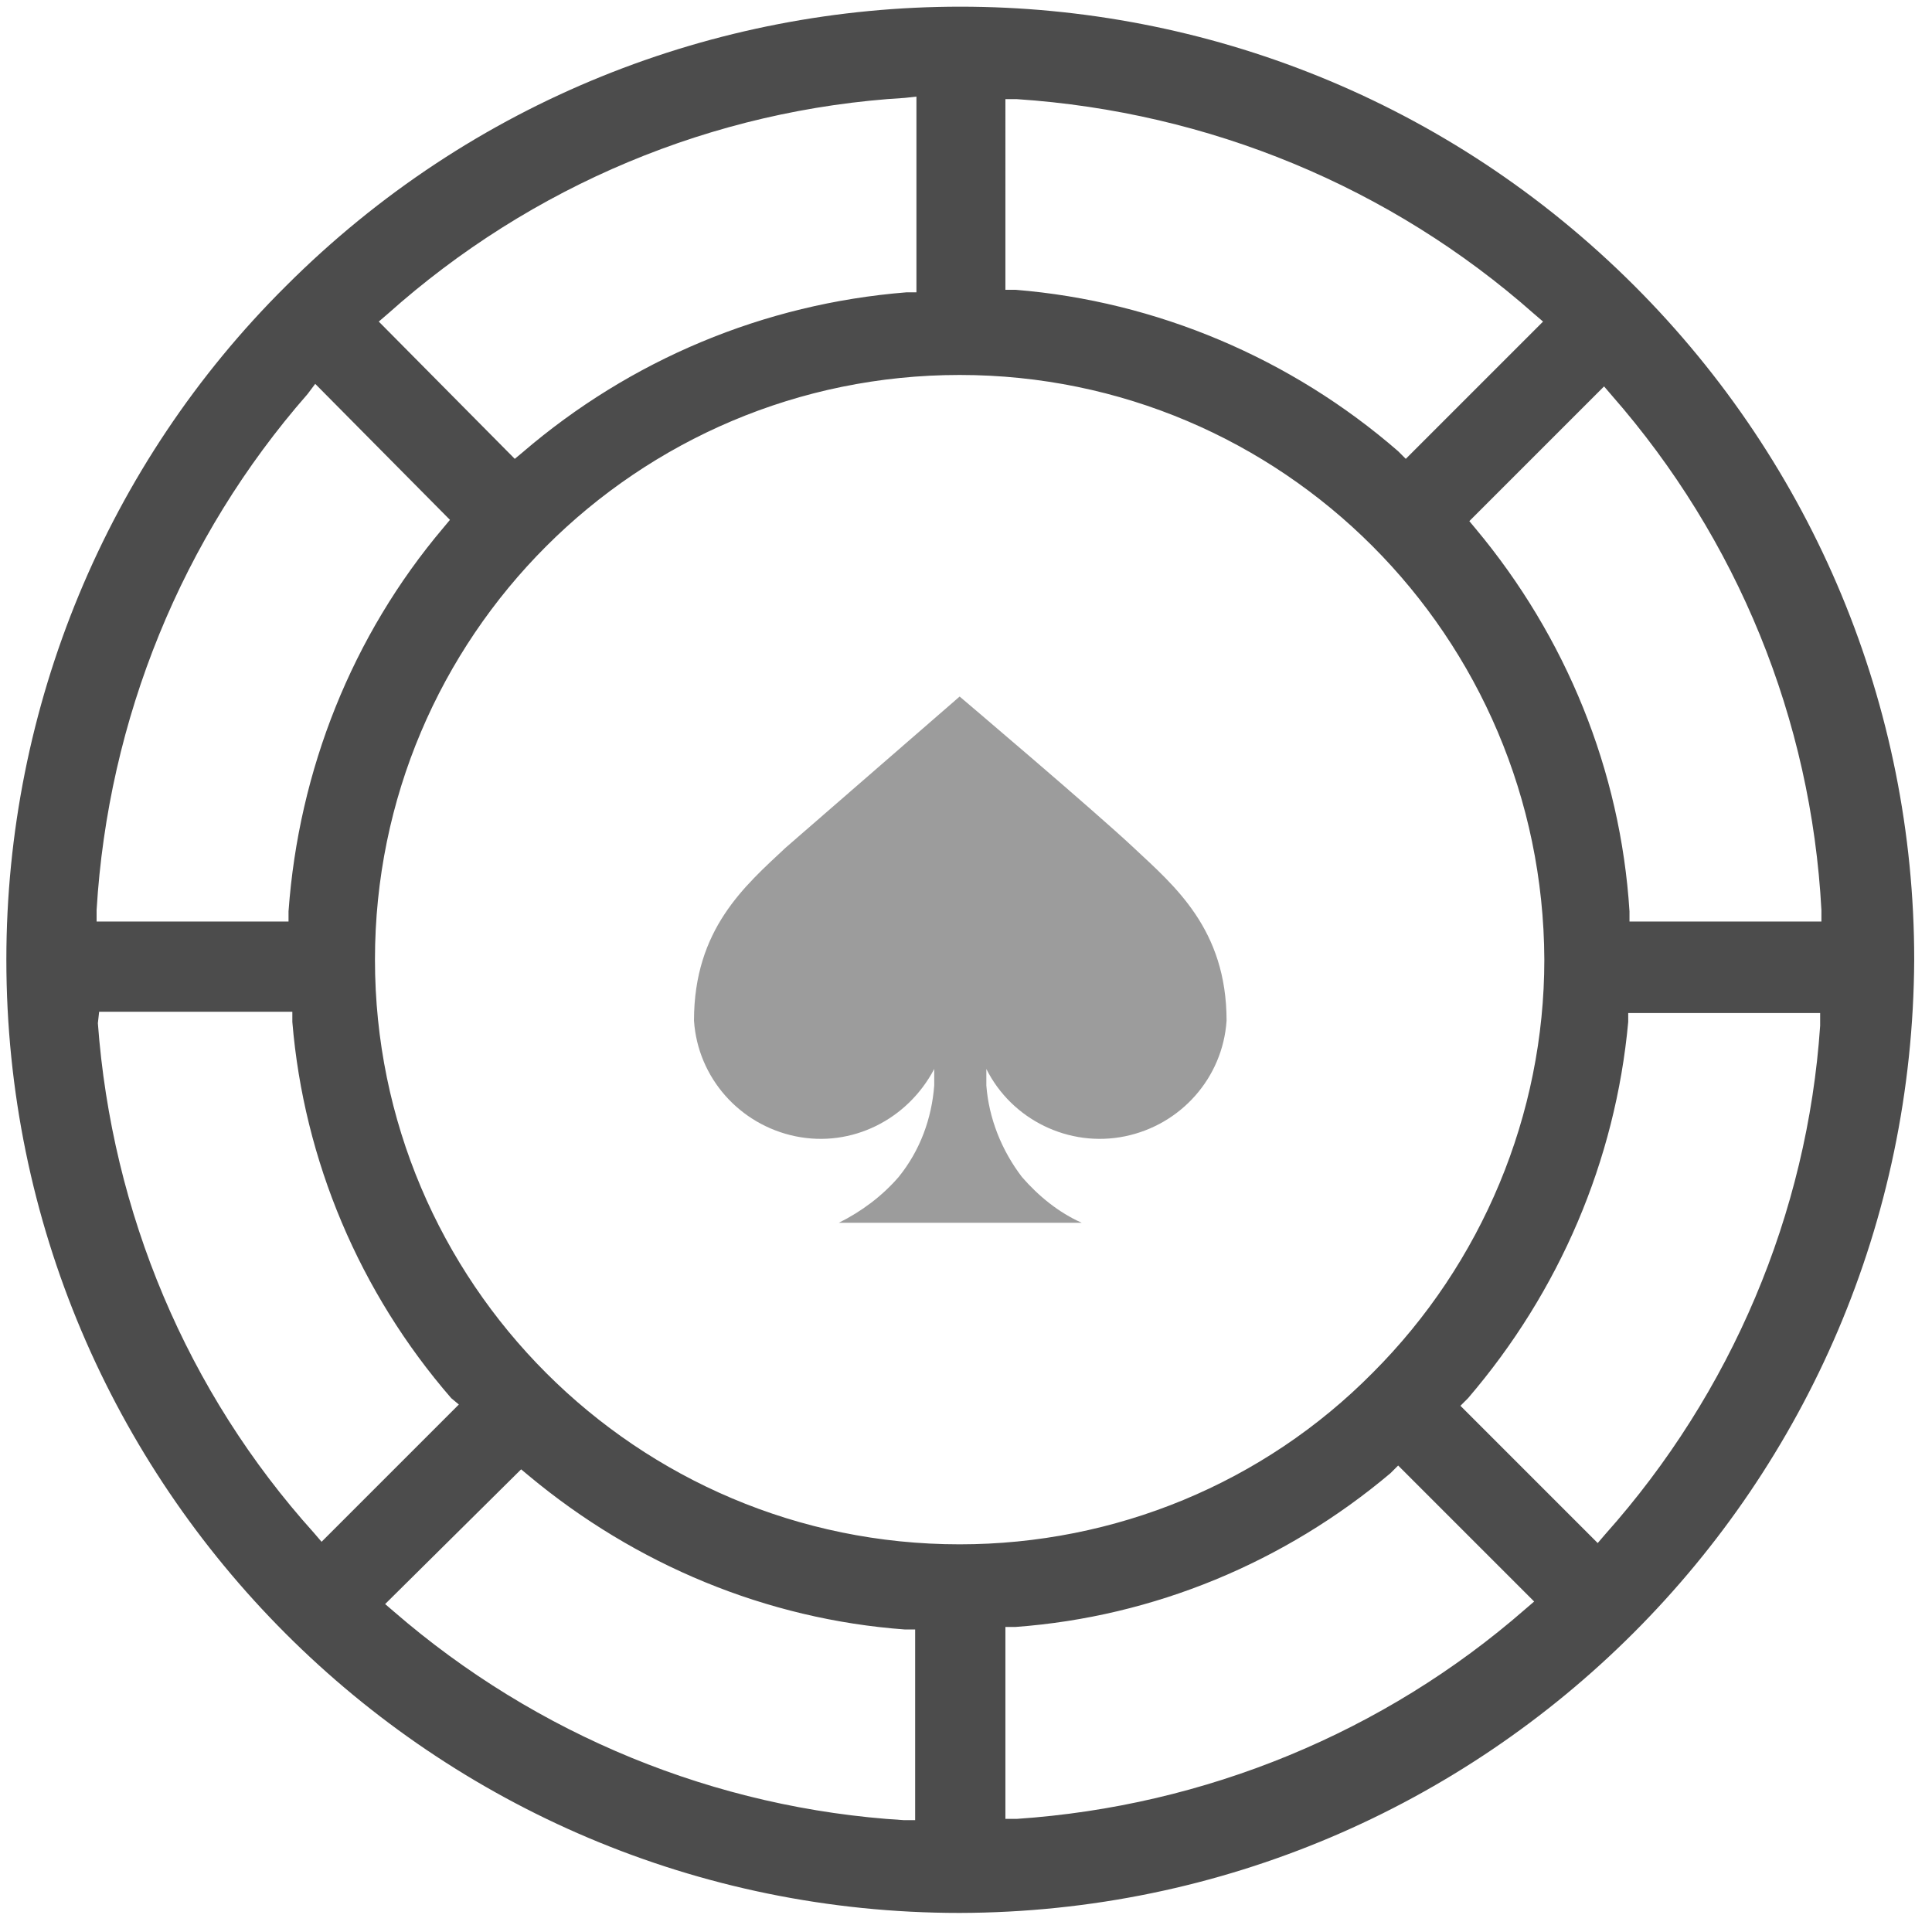 <?xml version="1.0" encoding="utf-8"?>
<!-- Generator: Adobe Illustrator 24.0.1, SVG Export Plug-In . SVG Version: 6.00 Build 0)  -->
<svg version="1.1" id="Layer_1" xmlns="http://www.w3.org/2000/svg" xmlns:xlink="http://www.w3.org/1999/xlink" x="0px" y="0px"
	 viewBox="0 0 152 152" style="enable-background:new 0 0 152 152;" xml:space="preserve">
<style type="text/css">
	.st0{fill:#4C4C4C;}
	.st1{opacity:0.5;fill:#3A3A3A;enable-background:new    ;}
</style>
<path class="st0" d="M75.5,150.5c-41.4,0-75-33.6-75-75c0-19.9,7.9-39,22-53c29.3-29.3,76.8-29.3,106.1,0c14.1,14.1,22,33.1,22,53
	C150.4,116.9,116.9,150.4,75.5,150.5z M30.3,126.2l0.7,0.6c11.2,9.7,25.3,15.5,40.1,16.4h0.9v-15h-0.8c-10.9-0.8-21.2-5.1-29.6-12.1
	l-0.6-0.5L30.3,126.2z M109.4,115.9c-8.3,7-18.6,11.3-29.5,12.1h-0.8v15.1H80c14.8-1,28.9-6.8,40-16.5l0.7-0.6L110,115.3
	L109.4,115.9z M75.5,29.5c-25.4,0-46,20.6-46,46s20.6,46,46,46c0,0,0,0,0,0c12.2,0,23.9-4.8,32.5-13.5c8.6-8.6,13.5-20.3,13.5-32.5
	C121.4,50.1,100.9,29.5,75.5,29.5L75.5,29.5z M7.7,80.5c1.1,14.9,7,29,17,40.1l0.6,0.7l10.8-10.8l-0.6-0.5
	c-7.2-8.3-11.6-18.7-12.5-29.6v-0.8H7.8L7.7,80.5z M128.1,80.4c-1,10.9-5.4,21.2-12.6,29.6l-0.6,0.6l10.8,10.8l0.6-0.7
	c9.9-11.1,15.9-25.2,16.9-40v-1h-15.1L128.1,80.4z M115.6,41l0.5,0.6c7.1,8.5,11.4,19,12.1,30.1v0.8h15.1v-0.9
	c-0.8-15-6.6-29.2-16.5-40.5l-0.6-0.7L115.6,41z M24.2,31C14.3,42.3,8.5,56.6,7.6,71.6v0.9h15.1v-0.8c0.8-11.1,5-21.7,12.2-30.2
	l0.5-0.6L24.8,30.2L24.2,31z M79.1,22.8h0.8c11.1,0.9,21.7,5.4,30.1,12.7l0.6,0.6l10.8-10.8l-0.7-0.6c-11.3-10-25.6-15.9-40.7-16.9
	h-0.9L79.1,22.8z M71.2,7.7c-15.1,0.9-29.4,6.9-40.7,17l-0.7,0.6l10.7,10.8l0.6-0.5c8.5-7.3,19-11.7,30.2-12.6h0.8V7.6L71.2,7.7z"/>
<path class="st1" d="M89.2,66.7c-3.2-3-13.7-11.9-13.7-11.9L61.8,66.7c-3.2,3-7.2,6.4-7.2,13.6c0.3,4.5,3.6,8.2,8,9.1
	c4.4,0.9,8.8-1.3,10.9-5.3v1.3c-0.2,2.6-1.1,5.1-2.8,7.2c-1.3,1.5-2.9,2.7-4.7,3.6h19.1c-1.8-0.8-3.4-2.1-4.7-3.6
	c-1.6-2.1-2.6-4.6-2.8-7.2v-1.3c2,4,6.5,6.2,10.9,5.3c4.4-0.9,7.7-4.6,8-9.1C96.5,73.1,92.4,69.7,89.2,66.7z"/>
</svg>
